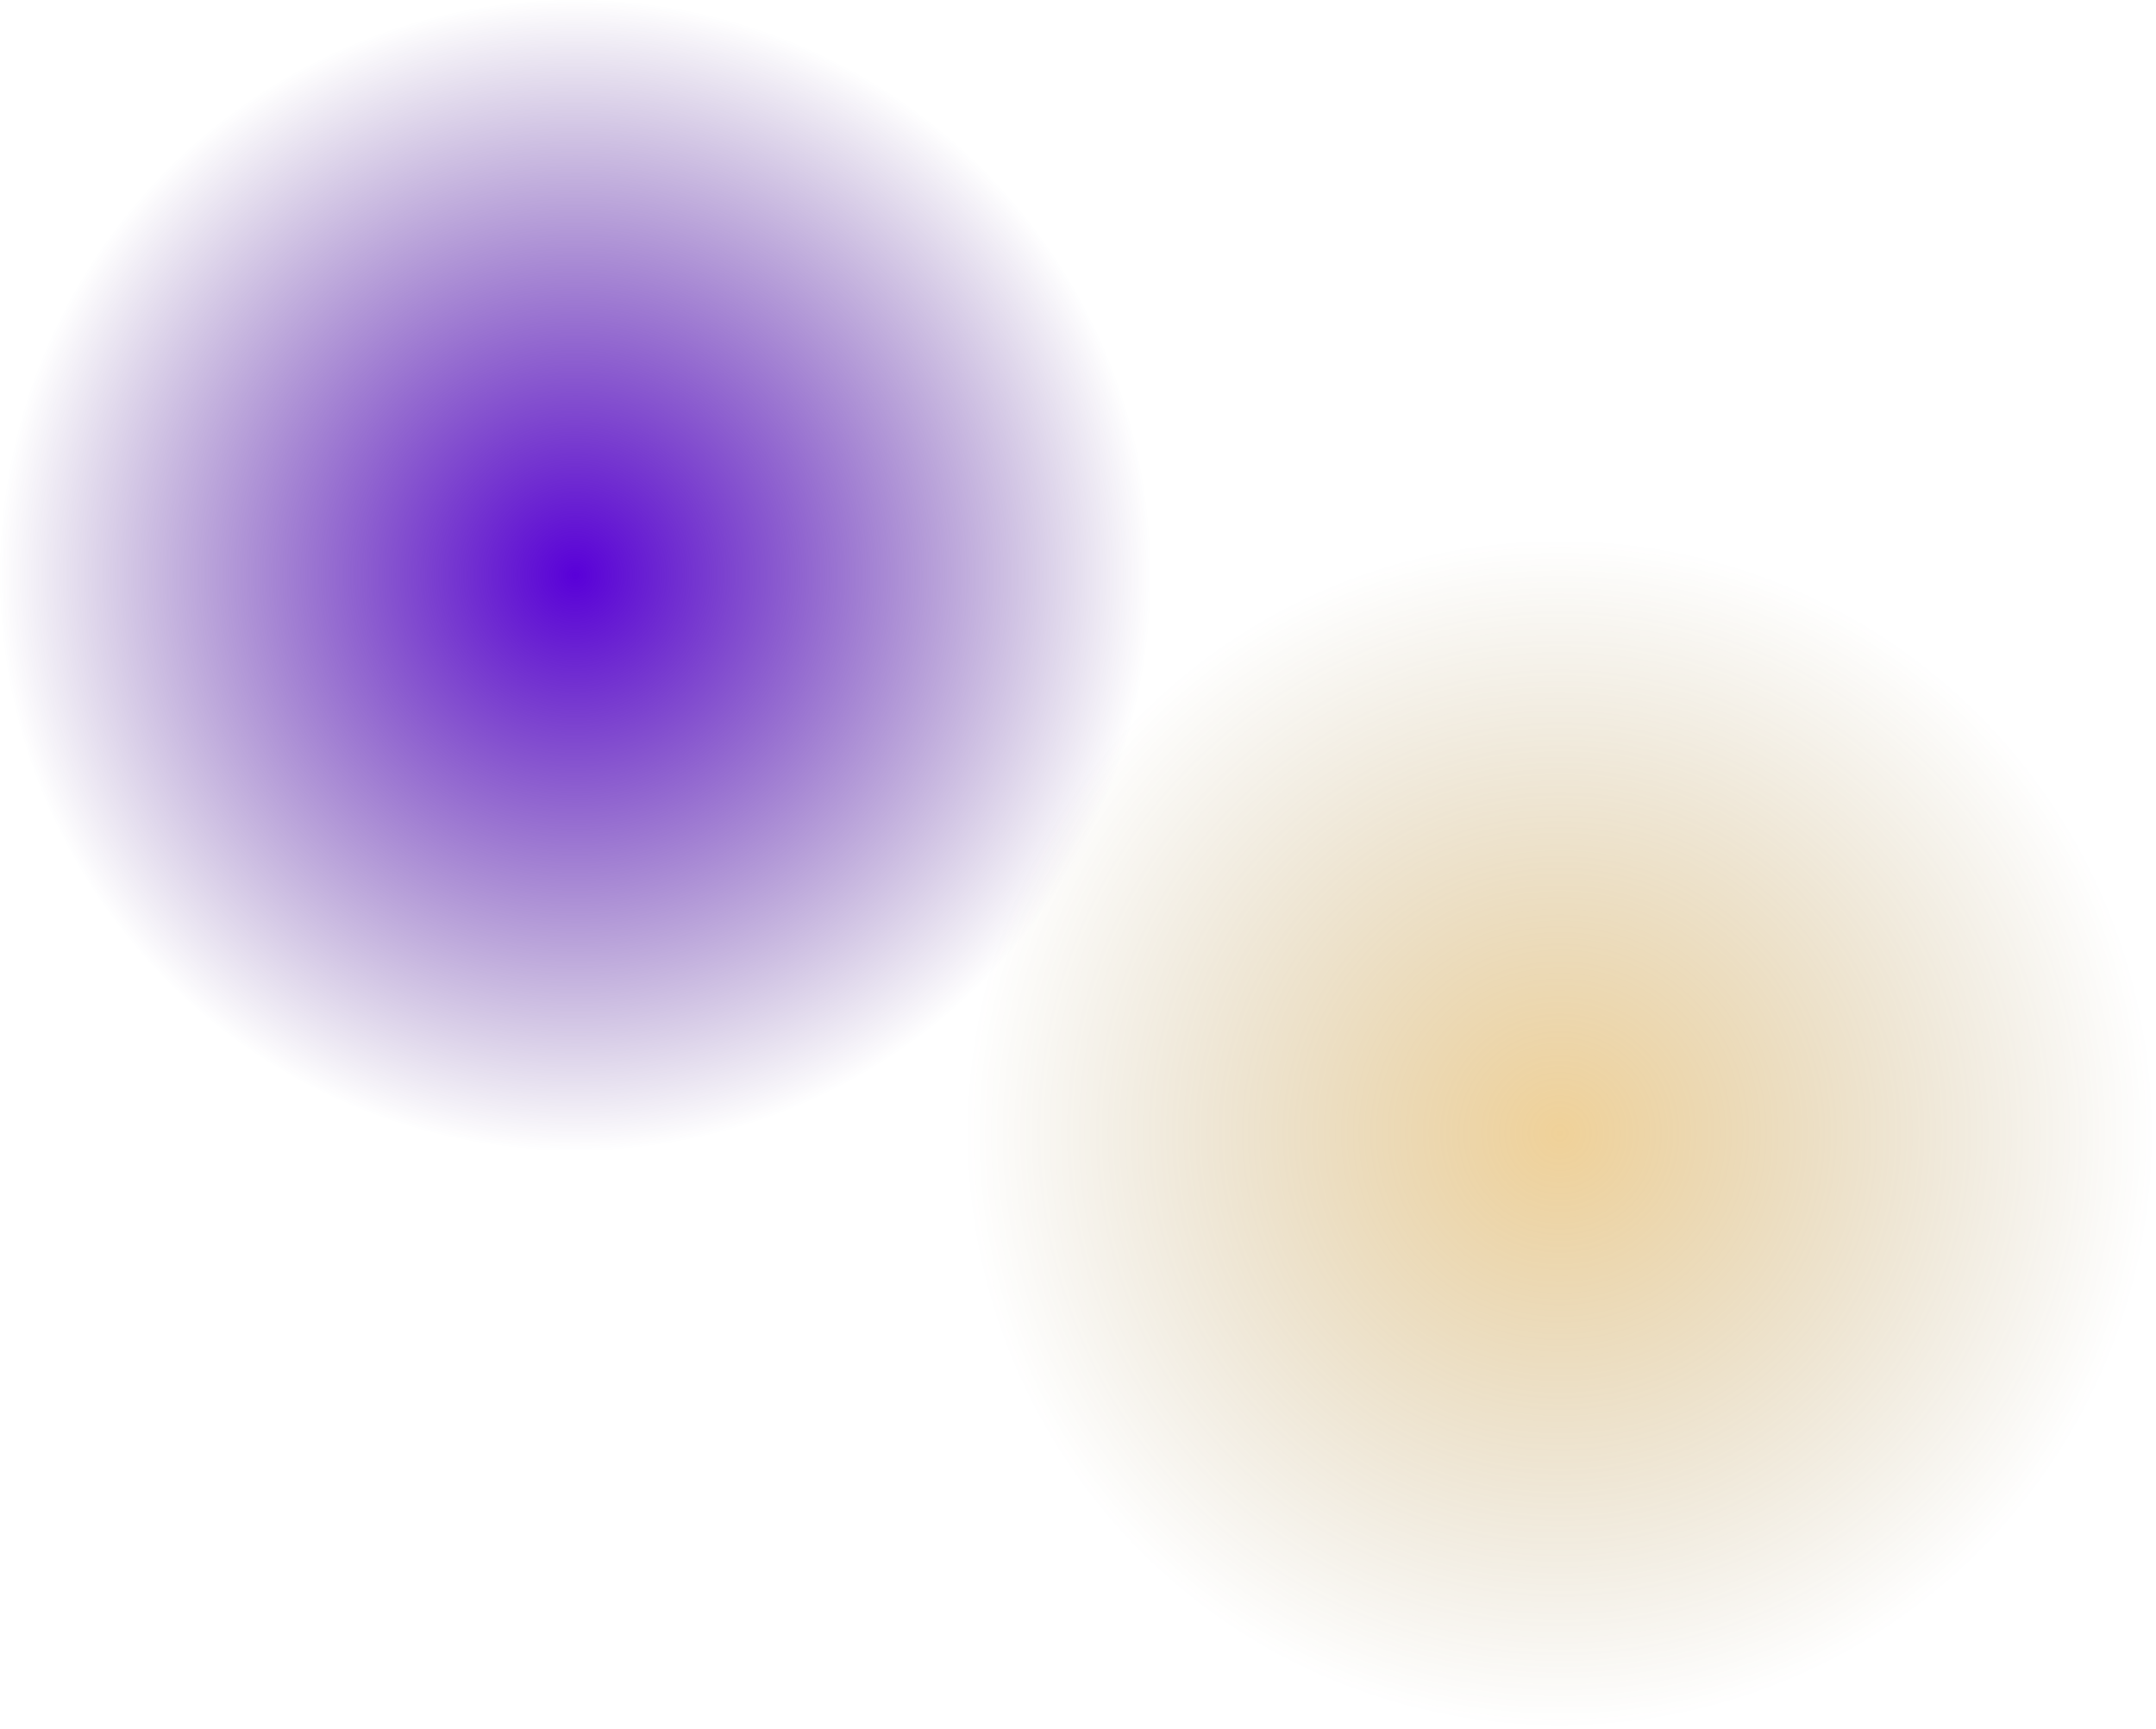 <svg width="819" height="657" viewBox="0 0 819 657" fill="none" xmlns="http://www.w3.org/2000/svg">
<circle cx="218.5" cy="218.5" r="218.5" fill="url(#paint0_radial_14647_78483)"/>
<path opacity="0.4" d="M819 430.5C819 555.592 717.592 657 592.5 657C467.408 657 366 555.592 366 430.5C366 305.408 467.408 204 592.5 204C717.592 204 819 305.408 819 430.5Z" fill="url(#paint1_radial_14647_78483)"/>
<defs>
<radialGradient id="paint0_radial_14647_78483" cx="0" cy="0" r="1" gradientUnits="userSpaceOnUse" gradientTransform="translate(218.5 218.5) rotate(90) scale(218.5)">
<stop stop-color="#5900D9"/>
<stop offset="1" stop-color="#2F0073" stop-opacity="0"/>
</radialGradient>
<radialGradient id="paint1_radial_14647_78483" cx="0" cy="0" r="1" gradientUnits="userSpaceOnUse" gradientTransform="translate(592.5 430.5) rotate(90) scale(226.5)">
<stop stop-color="#D98D00"/>
<stop offset="1" stop-color="#735100" stop-opacity="0"/>
</radialGradient>
</defs>
</svg>
